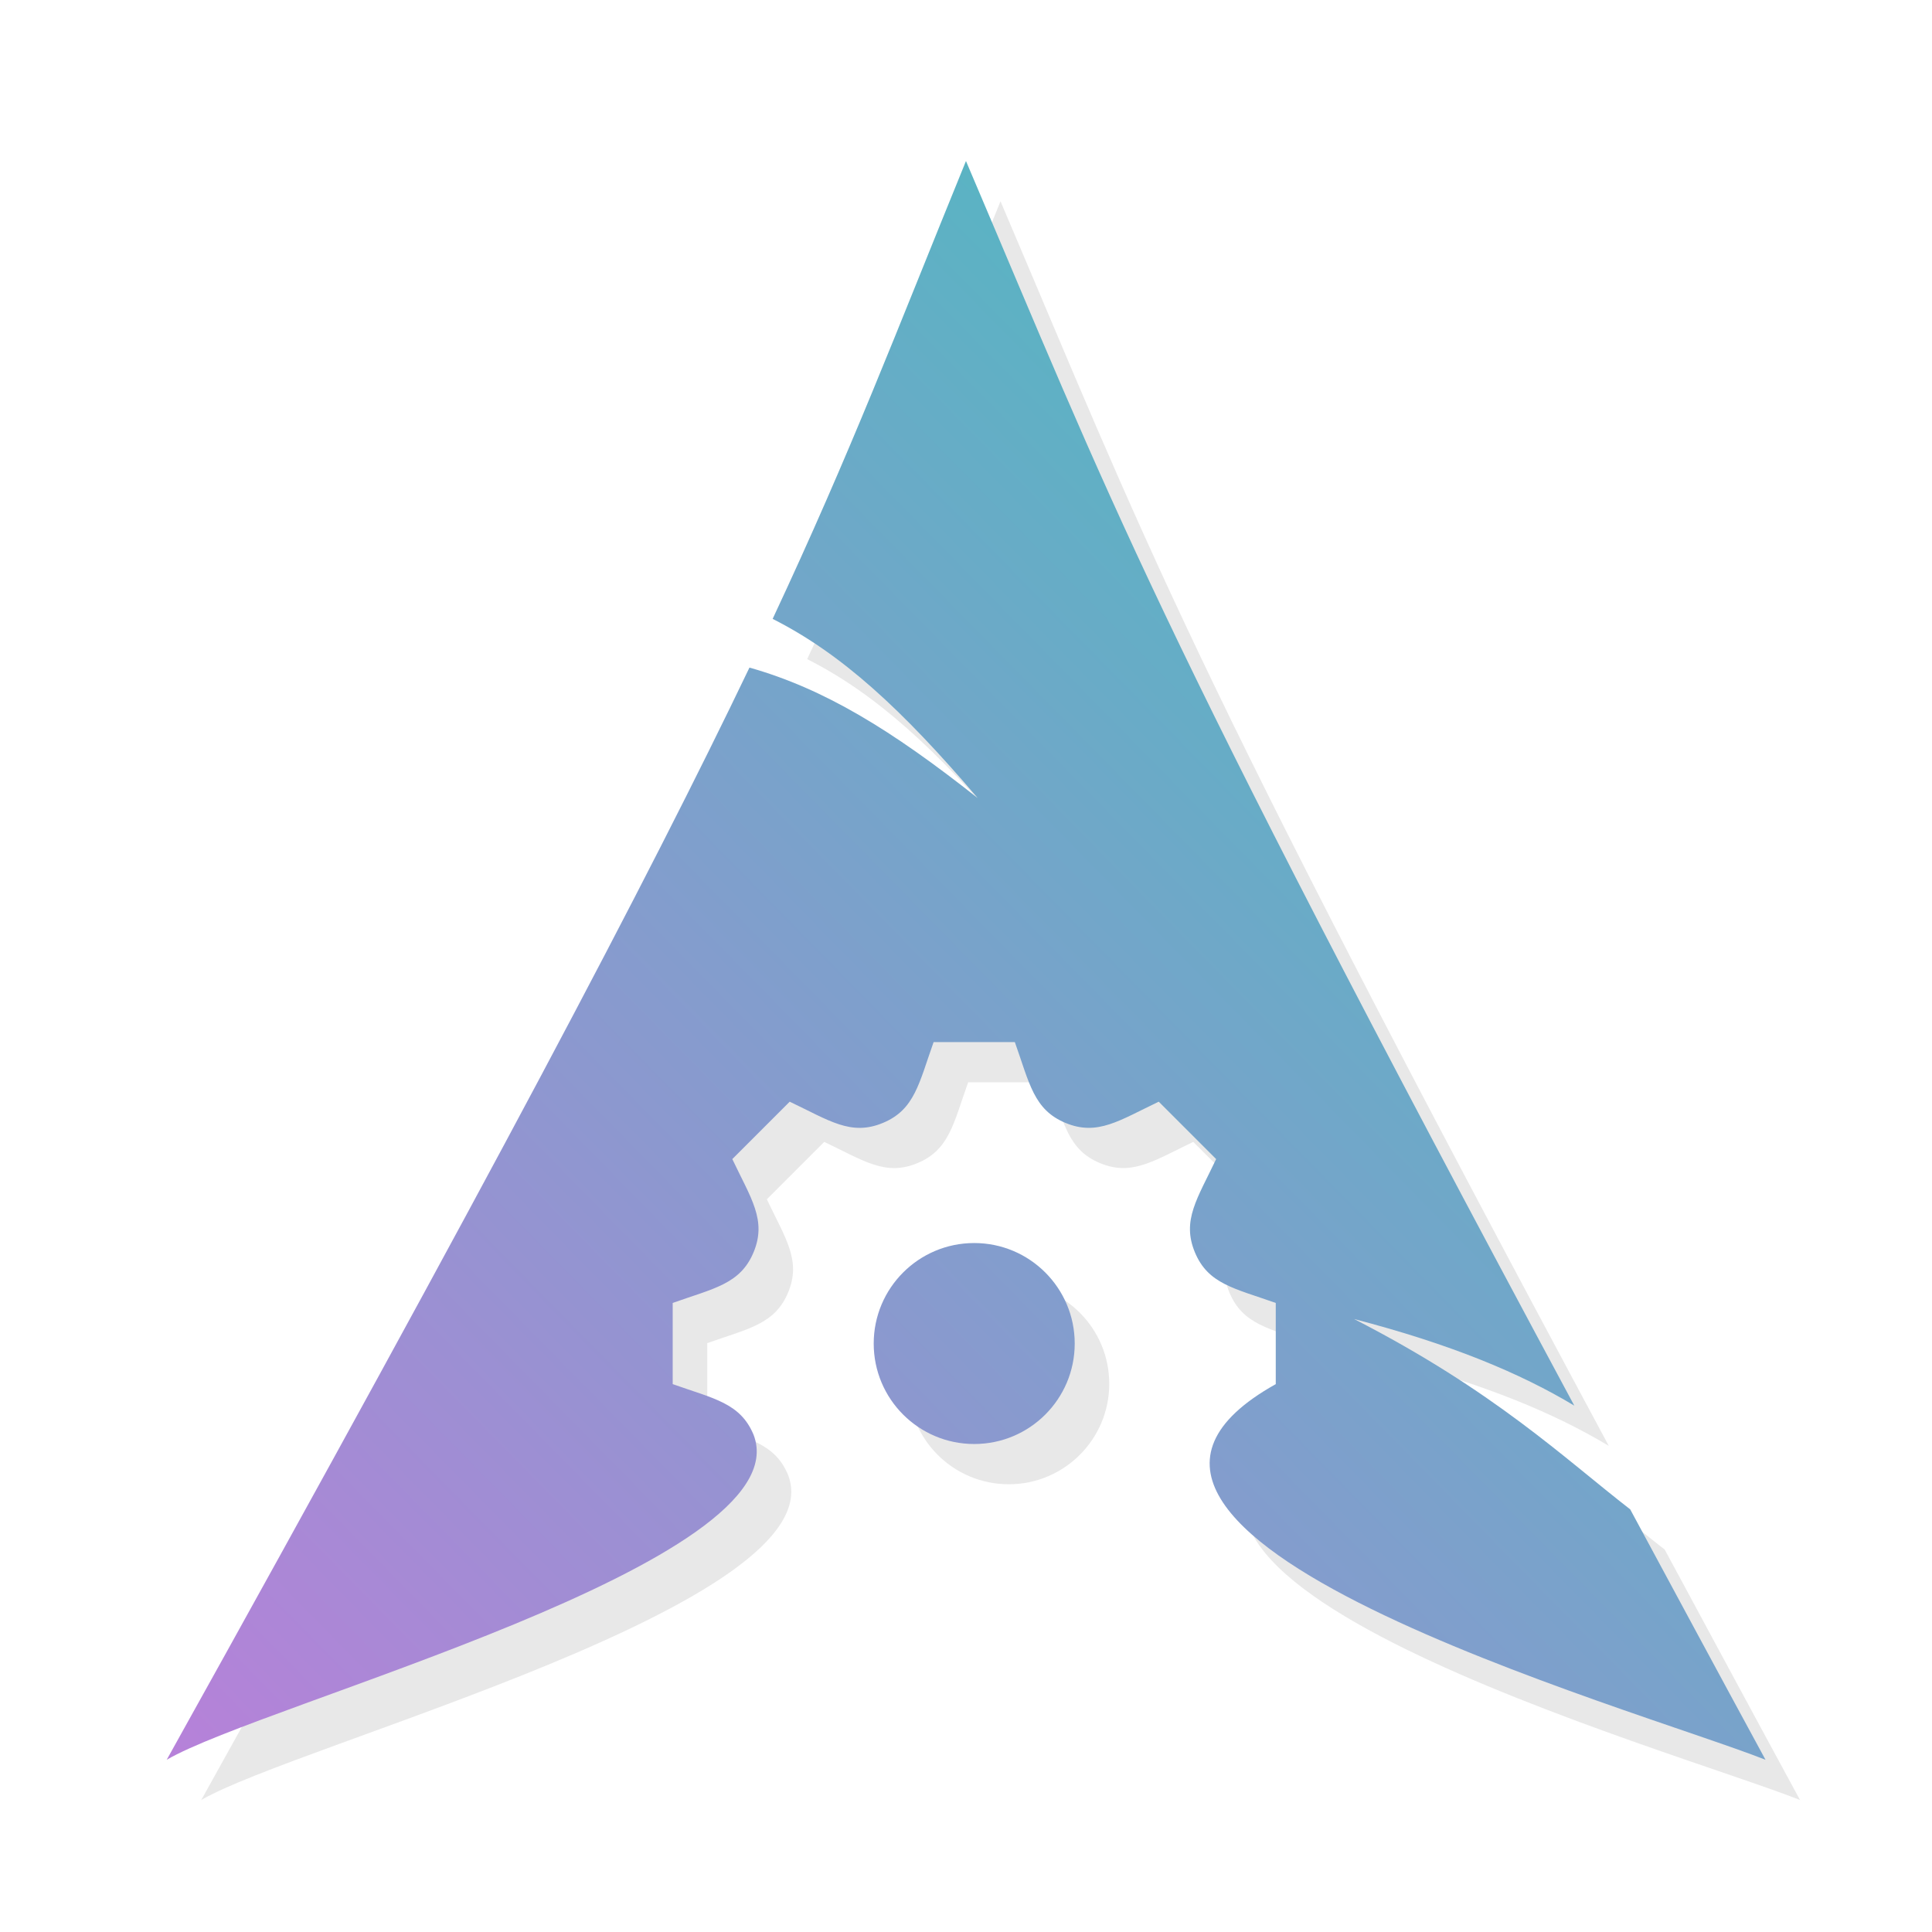 <?xml version="1.0" encoding="UTF-8" standalone="no"?>
<svg
   height="48"
   width="48"
   version="1.1"
   id="svg12"
   sodipodi:docname="distributor-logo-debiancraft.svg"
   inkscape:version="1.1 (c4e8f9ed74, 2021-05-24)"
   xmlns:inkscape="http://www.inkscape.org/namespaces/inkscape"
   xmlns:sodipodi="http://sodipodi.sourceforge.net/DTD/sodipodi-0.dtd"
   xmlns:xlink="http://www.w3.org/1999/xlink"
   xmlns="http://www.w3.org/2000/svg"
   xmlns:svg="http://www.w3.org/2000/svg">
  <defs
     id="defs16">
    <linearGradient
       inkscape:collect="always"
       xlink:href="#linearGradient1303"
       id="linearGradient1305"
       x1="-15.251"
       y1="194.955"
       x2="139.775"
       y2="42.714"
       gradientUnits="userSpaceOnUse"
       gradientTransform="matrix(0.239,0,0,0.239,2.487,2.348)" />
    <linearGradient
       inkscape:collect="always"
       id="linearGradient1303">
      <stop
         style="stop-color:#c778dd;stop-opacity:1"
         offset="0"
         id="stop1299" />
      <stop
         style="stop-color:#55b6c2;stop-opacity:1"
         offset="1"
         id="stop1301" />
    </linearGradient>
  </defs>
  <sodipodi:namedview
     id="namedview14"
     pagecolor="#ffffff"
     bordercolor="#666666"
     borderopacity="1.0"
     inkscape:pageshadow="2"
     inkscape:pageopacity="0.0"
     inkscape:pagecheckerboard="0"
     showgrid="false"
     inkscape:zoom="7.9261589"
     inkscape:cx="22.646531"
     inkscape:cy="26.936124"
     inkscape:window-width="1900"
     inkscape:window-height="986"
     inkscape:window-x="10"
     inkscape:window-y="48"
     inkscape:window-maximized="1"
     inkscape:current-layer="svg12" />
  <path
     id="path1122"
     style="fill:#1a1a1a;fill-opacity:1;stroke-width:0.239;opacity:0.1"
     d="m 24.857,5 v 8.953e-4 c -1.768,4.334 -2.834,7.17 -4.803,11.375 1.713,0.865 3.211,2.243 5.095,4.452 C 23.007,19.134 21.337,18.112 19.478,17.586 16.958,22.843 13.011,30.33 5,44.721 7.375,43.328 20.8,39.822 19.581,36.647 19.252,35.855 18.59,35.749 17.571,35.387 V 33.37 c 1.021,-0.363 1.681,-0.467 2.01,-1.26 0.33,-0.794 -0.064,-1.335 -0.529,-2.314 l 1.426,-1.426 c 0.983,0.467 1.521,0.858 2.314,0.528 h 4.91e-4 c 0.793,-0.329 0.897,-0.989 1.261,-2.009 h 2.018 c 0.365,1.025 0.468,1.681 1.26,2.009 h 4.91e-4 c 0.795,0.33 1.34,-0.065 2.315,-0.528 l 1.426,1.426 c -0.466,0.982 -0.858,1.521 -0.529,2.314 v 4.91e-4 c 0.328,0.791 0.979,0.894 2.01,1.26 v 2.017 c -6.669,3.726 8.916,8.047 12.167,9.333 -1.225,-2.254 -2.318,-4.287 -3.362,-6.222 -1.644,-1.274 -3.359,-2.932 -6.858,-4.727 2.405,0.625 4.126,1.345 5.469,2.151 C 29.356,16.166 28.496,13.541 24.857,5 Z m 0.205,26.883 c -1.379,0 -2.497,1.118 -2.497,2.497 0,1.379 1.118,2.496 2.497,2.496 1.379,0 2.497,-1.117 2.497,-2.496 0,-1.379 -1.118,-2.497 -2.497,-2.497 z"
     sodipodi:nodetypes="cccccccccccccccccccccccccccccsssss" />
  <path
     id="path53"
     style="fill:url(#linearGradient1305);fill-opacity:1;stroke-width:0.239"
     d="m 23.999,4 v 9.037e-4 C 22.23,8.335 21.164,11.171 19.196,15.376 c 1.713,0.865 3.212,2.243 5.095,4.452 C 22.149,18.135 20.48,17.112 18.62,16.586 16.1,21.843 12.153,29.331 4.142,43.721 6.517,42.328 19.942,38.822 18.723,35.648 18.394,34.855 17.732,34.75 16.713,34.388 v -2.017 c 1.021,-0.363 1.681,-0.467 2.01,-1.26 0.33,-0.794 -0.064,-1.335 -0.529,-2.314 l 1.426,-1.426 c 0.983,0.467 1.521,0.858 2.314,0.528 h 4.64e-4 c 0.793,-0.329 0.897,-0.989 1.261,-2.009 h 2.018 c 0.365,1.025 0.468,1.681 1.26,2.009 h 4.64e-4 c 0.795,0.33 1.34,-0.065 2.315,-0.528 l 1.426,1.426 c -0.466,0.982 -0.858,1.521 -0.529,2.314 v 4.65e-4 c 0.328,0.791 0.979,0.894 2.01,1.26 v 2.017 c -6.669,3.726 8.916,8.047 12.168,9.333 -1.225,-2.254 -2.318,-4.287 -3.362,-6.222 -1.644,-1.274 -3.36,-2.932 -6.858,-4.728 2.405,0.625 4.127,1.345 5.469,2.151 C 28.498,15.166 27.638,12.541 23.999,4 Z m 0.205,26.883 c -1.379,0 -2.497,1.118 -2.497,2.497 0,1.379 1.118,2.496 2.497,2.496 1.379,0 2.497,-1.117 2.497,-2.496 0,-1.379 -1.118,-2.497 -2.497,-2.497 z"
     sodipodi:nodetypes="cccccccccccccccccccccccccccccsssss"
     inkscape:export-filename="/home/adi1090x/0_debiancraft_Reborn/artworks/plymouth/5.png"
     inkscape:export-xdpi="86.649094"
     inkscape:export-ydpi="86.649094" />
</svg>
